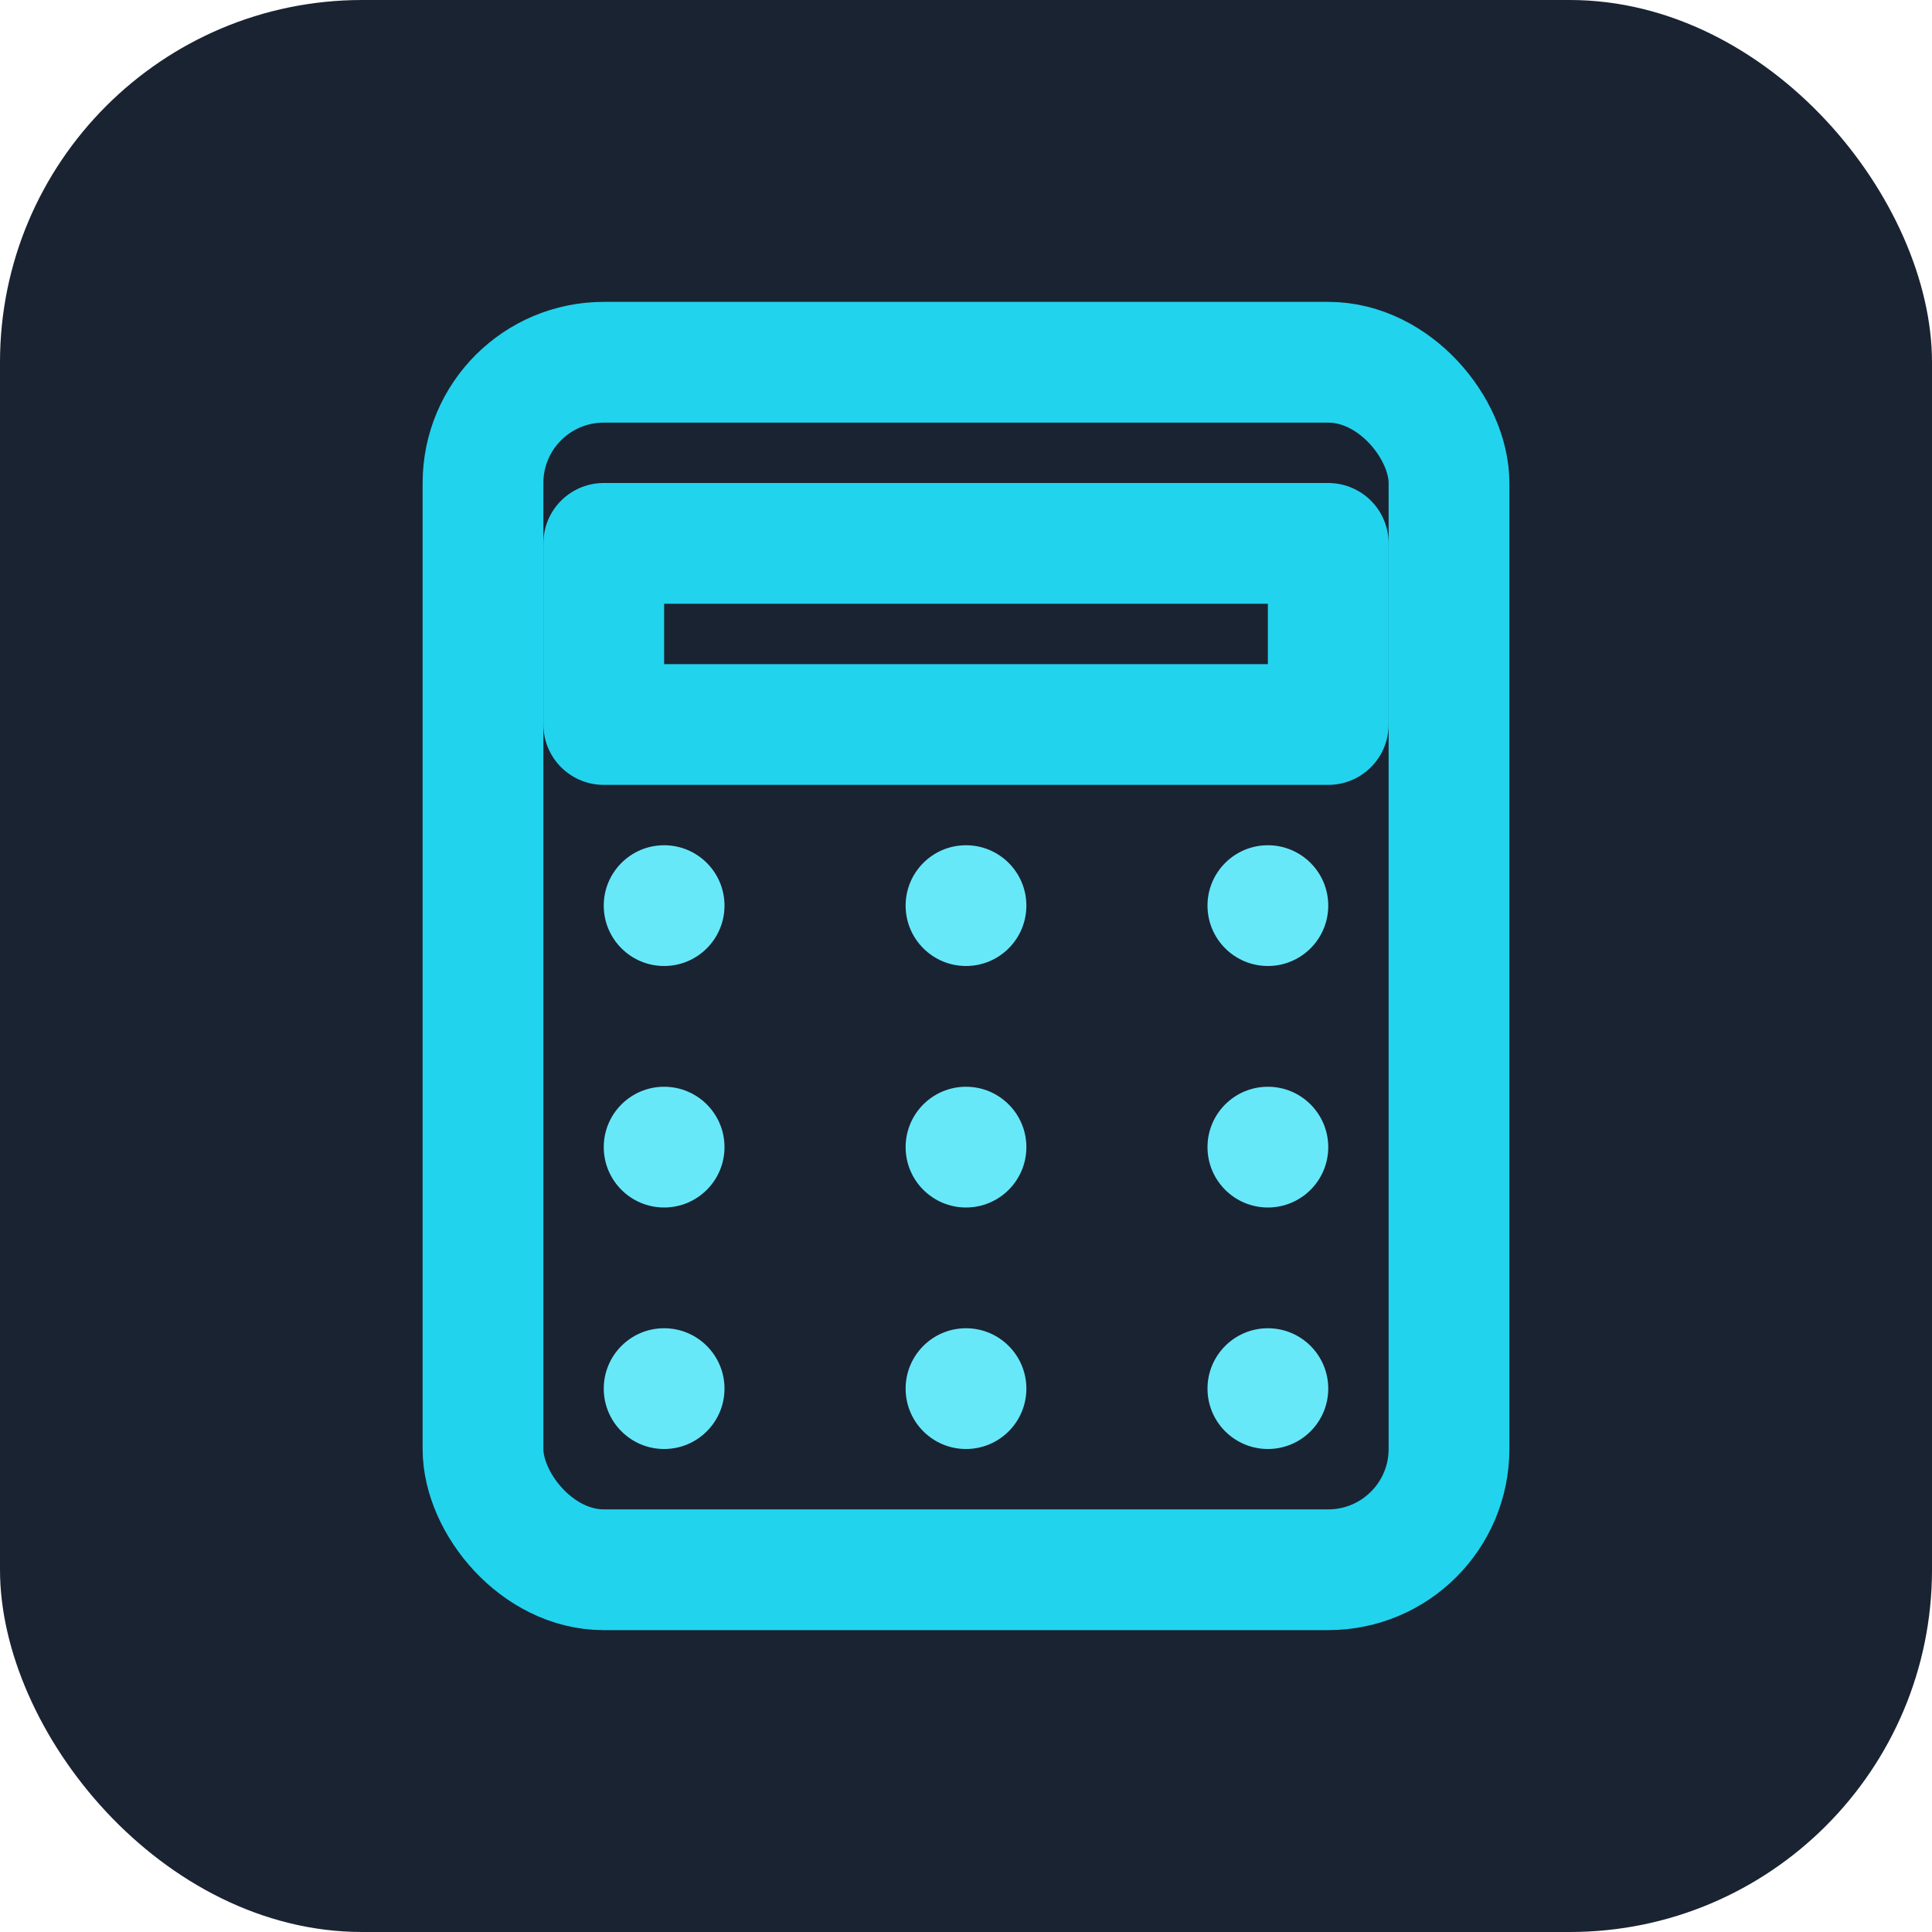<svg xmlns="http://www.w3.org/2000/svg" viewBox="0 0 32 32" width="32" height="32">
  <defs>
    <style>
      .bg { fill: #1a2332; }
      .calculator { fill: none; stroke: #22d3ee; stroke-width: 2; stroke-linecap: round; stroke-linejoin: round; }
      .accent { fill: #67e8f9; }
    </style>
  </defs>
  
  <!-- Background (dark theme background) -->
  <rect class="bg" width="32" height="32" rx="6"/>
  
  <!-- Calculator icon (based on lucide-react Calculator) -->
  <rect class="calculator" x="8" y="6" width="16" height="20" rx="2"/>
  <rect class="calculator" x="10" y="9" width="12" height="3"/>
  
  <!-- Calculator buttons -->
  <circle class="accent" cx="11" cy="15" r="1"/>
  <circle class="accent" cx="16" cy="15" r="1"/>
  <circle class="accent" cx="21" cy="15" r="1"/>
  
  <circle class="accent" cx="11" cy="19" r="1"/>
  <circle class="accent" cx="16" cy="19" r="1"/>
  <circle class="accent" cx="21" cy="19" r="1"/>
  
  <circle class="accent" cx="11" cy="23" r="1"/>
  <circle class="accent" cx="16" cy="23" r="1"/>
  <circle class="accent" cx="21" cy="23" r="1"/>
</svg>
